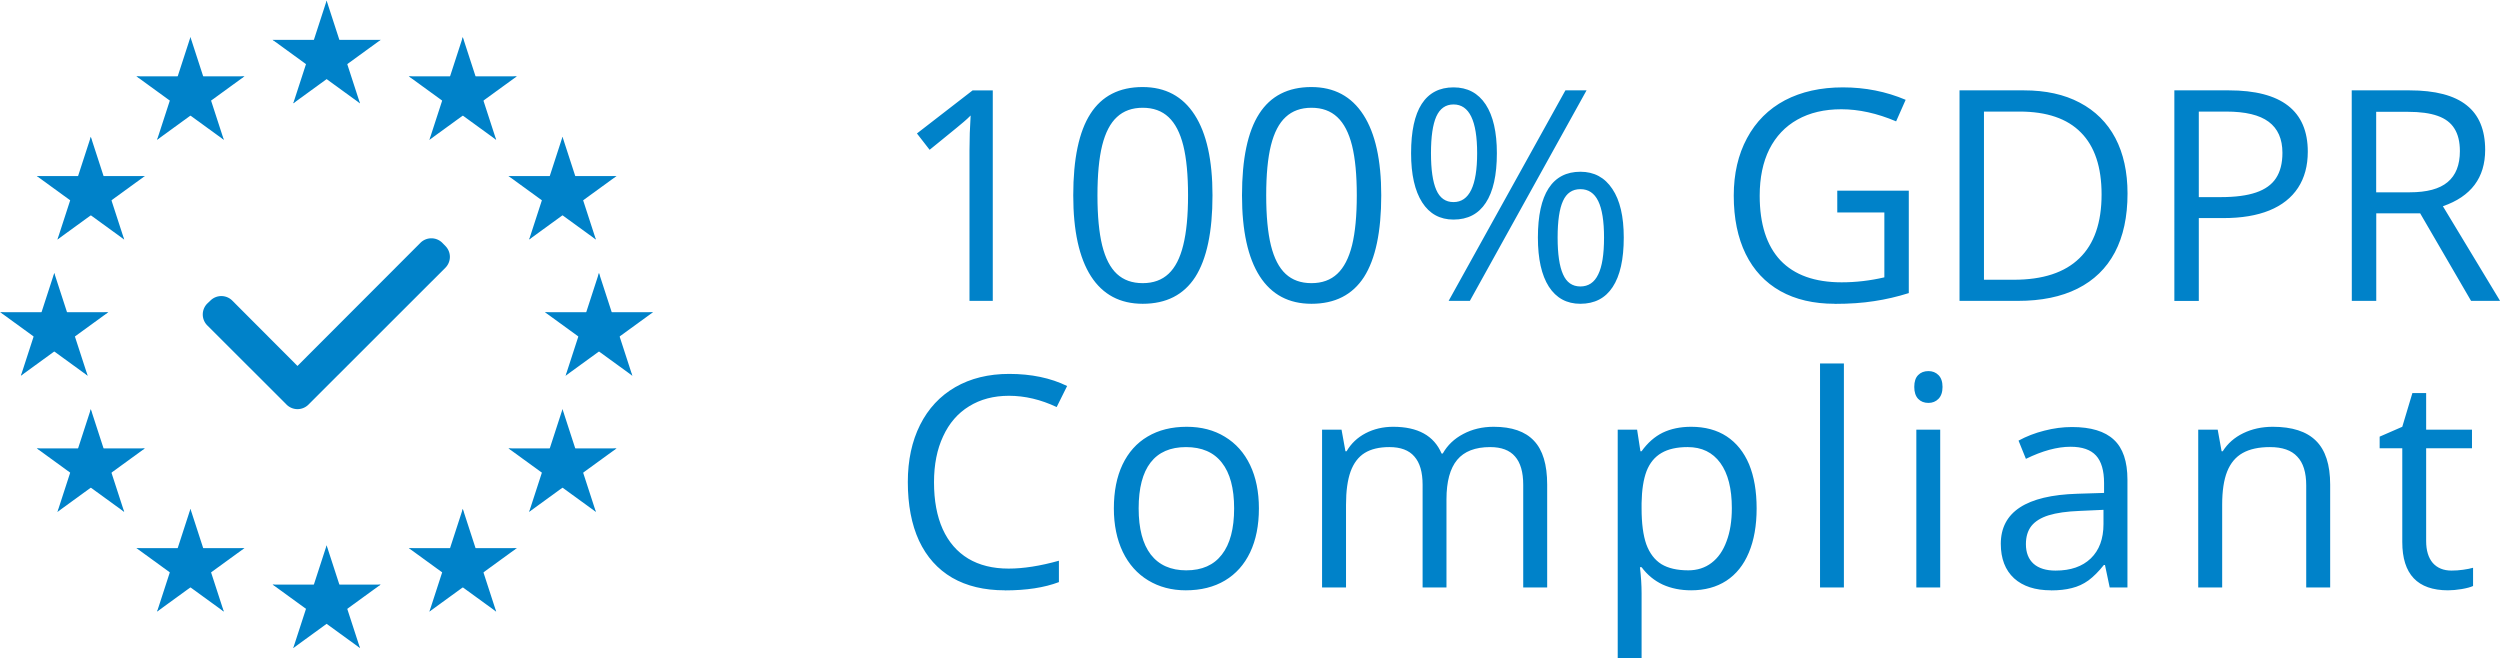 <svg xmlns="http://www.w3.org/2000/svg" xmlns:xlink="http://www.w3.org/1999/xlink" width="114.003" height="30.019" viewBox="0 0 30.163 7.942"><path d="M5.428 3.098a.187.187 0 0 0-.054-.13l-.039-.04a.187.187 0 0 0-.261 0L3.589 4.415l-.788-.79a.187.187 0 0 0-.261 0l-.04.038a.187.187 0 0 0 0 .262l.697.696.262.262a.187.187 0 0 0 .261 0l.262-.262L5.374 3.23a.187.187 0 0 0 .054-.131z" style="line-height:125%;-inkscape-font-specification:FontAwesome;text-align:start" font-weight="400" font-size="2474.955" font-family="FontAwesome" letter-spacing="0" word-spacing="0" fill="#0082c9"/><use transform="matrix(.346 0 0 .346 -13.212 -39.958)" xlink:href="#a" width="100%" height="100%" fill="#0082c9"/><use transform="matrix(.346 0 0 .346 -12.009 -38.755)" xlink:href="#a" width="100%" height="100%" fill="#0082c9"/><use transform="matrix(.346 0 0 .346 -11.569 -37.112)" xlink:href="#a" width="100%" height="100%" fill="#0082c9"/><use transform="matrix(.346 0 0 .346 -12.009 -35.469)" xlink:href="#a" width="100%" height="100%" fill="#0082c9"/><use transform="matrix(.346 0 0 .346 -13.212 -34.266)" xlink:href="#a" width="100%" height="100%" fill="#0082c9"/><use transform="matrix(.346 0 0 .346 -14.855 -33.826)" xlink:href="#a" width="100%" height="100%" fill="#0082c9"/><use transform="matrix(.346 0 0 .346 -16.498 -34.266)" xlink:href="#a" width="100%" height="100%" fill="#0082c9"/><use transform="matrix(.346 0 0 .346 -17.7 -35.469)" xlink:href="#a" width="100%" height="100%" fill="#0082c9"/><use transform="matrix(.346 0 0 .346 -18.141 -37.112)" xlink:href="#a" width="100%" height="100%" fill="#0082c9"/><use transform="matrix(.346 0 0 .346 -17.7 -38.755)" xlink:href="#a" width="100%" height="100%" fill="#0082c9"/><use transform="matrix(.346 0 0 .346 -16.498 -39.958)" xlink:href="#a" width="100%" height="100%" fill="#0082c9"/><g transform="matrix(.346 0 0 .346 -14.855 -40.398)"><g transform="matrix(.099 0 0 .099 54.323 118.759)" id="a" fill="#0082c9"><g id="c" fill="#0082c9"><path transform="rotate(18 0 -20)" d="M0-20V0h10" id="b" fill="#0082c9"/><use transform="scale(-1 1)" xlink:href="#b" width="100%" height="100%"/></g><use transform="rotate(72)" xlink:href="#c" width="100%" height="100%"/><use transform="rotate(144)" xlink:href="#c" width="100%" height="100%"/><use transform="rotate(-144)" xlink:href="#c" width="100%" height="100%"/><use transform="rotate(-72)" xlink:href="#c" width="100%" height="100%"/></g></g><g style="line-height:1.25;-inkscape-font-specification:'Open Sans'" aria-label="100% GDPR Compliant" font-weight="400" font-size="3.558" font-family="Open Sans" letter-spacing="0" word-spacing="0" fill="#0082c9" stroke-width=".089"><path style="line-height:0" d="M11.697 1.82q0-.214.014-.427-.037.038-.082.076-.02.019-.302.248l-.111.09-.153-.197.672-.52h.243v2.54h-.281zM13.787 3.665q-.41 0-.624-.332-.214-.334-.214-.976 0-.662.207-.984.207-.323.63-.323.412 0 .628.336.215.333.215.97 0 .66-.208.986-.209.323-.634.323zm0-.249q.192 0 .312-.113.12-.112.177-.345.058-.233.058-.601 0-.369-.057-.6-.058-.232-.178-.344-.12-.113-.312-.113-.191 0-.311.112-.12.11-.178.342-.057.23-.057.603 0 .371.057.604.058.233.178.344.12.111.31.111zM15.823 3.665q-.41 0-.624-.332-.214-.334-.214-.976 0-.662.207-.984.207-.323.63-.323.412 0 .628.336.215.333.215.97 0 .66-.208.986-.209.323-.634.323zm0-.249q.192 0 .312-.113.12-.112.178-.345.057-.233.057-.601 0-.369-.057-.6-.058-.232-.178-.344-.12-.113-.312-.113-.191 0-.311.112-.12.11-.178.342-.057.23-.057.603 0 .371.057.604.058.233.178.344.12.111.31.111zM17.537 2.649q-.245 0-.378-.207-.134-.209-.134-.594 0-.395.128-.594.13-.2.384-.2.252 0 .388.206.135.207.135.588 0 .396-.134.599-.132.202-.389.202zm1.35-1.559h.255l-1.408 2.54h-.256zm-1.35 1.348q.285 0 .285-.59 0-.588-.285-.588-.142 0-.208.146-.064.145-.064.442 0 .297.064.443.064.147.208.147zm1.53 1.227q-.246 0-.38-.207-.132-.207-.132-.592 0-.395.129-.594.13-.2.384-.2.248 0 .385.207.138.204.138.587 0 .394-.134.597-.132.202-.39.202zm0-.209q.147 0 .216-.146.07-.14.07-.444 0-.297-.07-.44-.07-.144-.215-.144-.146 0-.21.142-.065.141-.065.442 0 .298.065.443.064.147.21.147zM22.137 3.665q-.382 0-.656-.153-.275-.155-.419-.448-.144-.294-.144-.704 0-.396.16-.693.16-.299.457-.457.298-.156.7-.156.403 0 .757.15l-.115.26q-.344-.146-.661-.146-.308 0-.53.125-.22.123-.339.358-.116.234-.116.56 0 .513.25.78.252.265.738.265.259 0 .516-.06v-.783h-.568V2.3h.863v1.236q-.21.066-.418.097-.209.033-.475.033zM23.642 1.09h.778q.393 0 .672.148.282.148.43.427.147.28.147.67 0 .42-.153.71-.153.288-.45.437-.295.148-.72.148h-.704zm.655 2.285q.526 0 .792-.26.267-.258.267-.769 0-.497-.25-.748-.248-.252-.74-.252h-.429v2.029zM26.234 1.09h.658q.952 0 .952.74 0 .256-.118.436t-.346.273q-.227.092-.552.092h-.299v1h-.295zm.56 1.288q.263 0 .426-.056.164-.056.24-.172.078-.118.078-.306 0-.252-.166-.375-.165-.123-.513-.123h-.33v1.032zM28.374 1.09h.697q.465 0 .69.18.223.176.223.538 0 .504-.51.68l.69 1.142h-.35L29.2 2.574h-.53V3.63h-.295zm.7 1.23q.311 0 .457-.123.148-.123.148-.374 0-.168-.066-.272-.065-.105-.202-.153-.137-.049-.358-.049h-.384v.971z"/><path style="line-height:0" d="M12.124 7.122q-.373 0-.636-.152-.262-.153-.4-.447-.135-.293-.135-.709 0-.392.148-.688.148-.295.424-.455.278-.16.651-.16.4 0 .699.146l-.126.254q-.288-.136-.576-.136-.276 0-.481.127-.204.125-.313.362-.11.234-.11.554 0 .332.105.566.106.233.307.355.202.121.488.121.268 0 .607-.095v.258q-.263.1-.652.1zM14.306 7.122q-.255 0-.453-.12t-.306-.343q-.108-.226-.108-.525 0-.308.104-.528.106-.223.303-.339.198-.118.472-.118.264 0 .46.12.199.12.305.342.106.222.106.523 0 .307-.106.53-.106.222-.304.34-.198.118-.473.118zm.007-.241q.283 0 .429-.19.148-.19.148-.557 0-.365-.148-.552-.146-.188-.433-.188-.283 0-.427.186-.144.186-.144.554 0 .365.146.556.148.191.429.191zM15.951 5.184h.235l.047.26h.014q.081-.139.229-.217.15-.078.333-.078.447 0 .584.323h.014q.085-.151.247-.236.163-.087.368-.087.327 0 .485.168.16.167.16.529v1.242h-.289V5.849q0-.23-.099-.342-.097-.113-.3-.113-.27 0-.398.154-.129.155-.129.476v1.064h-.288V5.849q0-.23-.1-.342-.097-.113-.301-.113-.183 0-.298.071-.114.071-.17.224-.055.153-.055.4v.999h-.289zM19.518 5.184h.234l.04.26h.014q.11-.153.255-.224.148-.071.343-.071.252 0 .429.116.177.117.27.337.091.221.091.532 0 .31-.094.533-.093.223-.272.34-.178.115-.424.115-.19 0-.343-.069-.152-.071-.255-.21h-.02q.02.167.02.316v.783h-.288zm.851 1.697q.163 0 .281-.09.119-.09.181-.26.064-.168.064-.4 0-.355-.139-.546-.139-.191-.394-.191-.195 0-.316.071-.122.071-.18.219-.056.148-.06.386v.064q0 .27.057.433.06.163.183.24.123.074.323.074zM21.959 4.385h.288v2.703h-.288zM23.096 7.088zm.025-1.904h.288v1.904h-.288zm.146-.323q-.077 0-.124-.049-.047-.05-.047-.144 0-.096.047-.143.047-.048.124-.048.073 0 .121.048.049.049.049.143 0 .094-.049.144-.048.049-.121.049zM24.745 7.122q-.285 0-.445-.145-.16-.148-.16-.416 0-.576.923-.604l.323-.01v-.119q0-.226-.097-.332-.097-.106-.308-.106-.24 0-.538.146l-.089-.22q.143-.078.31-.12.168-.044.335-.044.342 0 .505.153.164.151.164.483v1.3h-.214l-.057-.271h-.014q-.094.118-.186.186-.092.066-.2.092-.106.028-.252.028zm.057-.238q.271 0 .424-.147.153-.148.153-.414v-.172l-.288.013q-.231.009-.374.053-.14.044-.208.129-.066.085-.066.219 0 .154.094.238.093.081.265.081zM26.522 5.184h.235l.047.26h.014q.088-.14.246-.217.16-.078.358-.078.35 0 .52.168.172.169.172.529v1.242h-.289V5.856q0-.235-.108-.347-.105-.115-.33-.115-.201 0-.328.071t-.188.224q-.06.151-.06.4v.999h-.289zM29.536 7.122q-.552 0-.552-.582V5.408h-.273v-.14l.273-.119.122-.407h.166v.442h.553v.224h-.553v1.12q0 .17.08.264.082.092.226.092.07 0 .14-.01.072-.01.12-.024v.22q-.045.021-.137.037-.09.015-.165.015z" letter-spacing=".259"/></g></svg>
